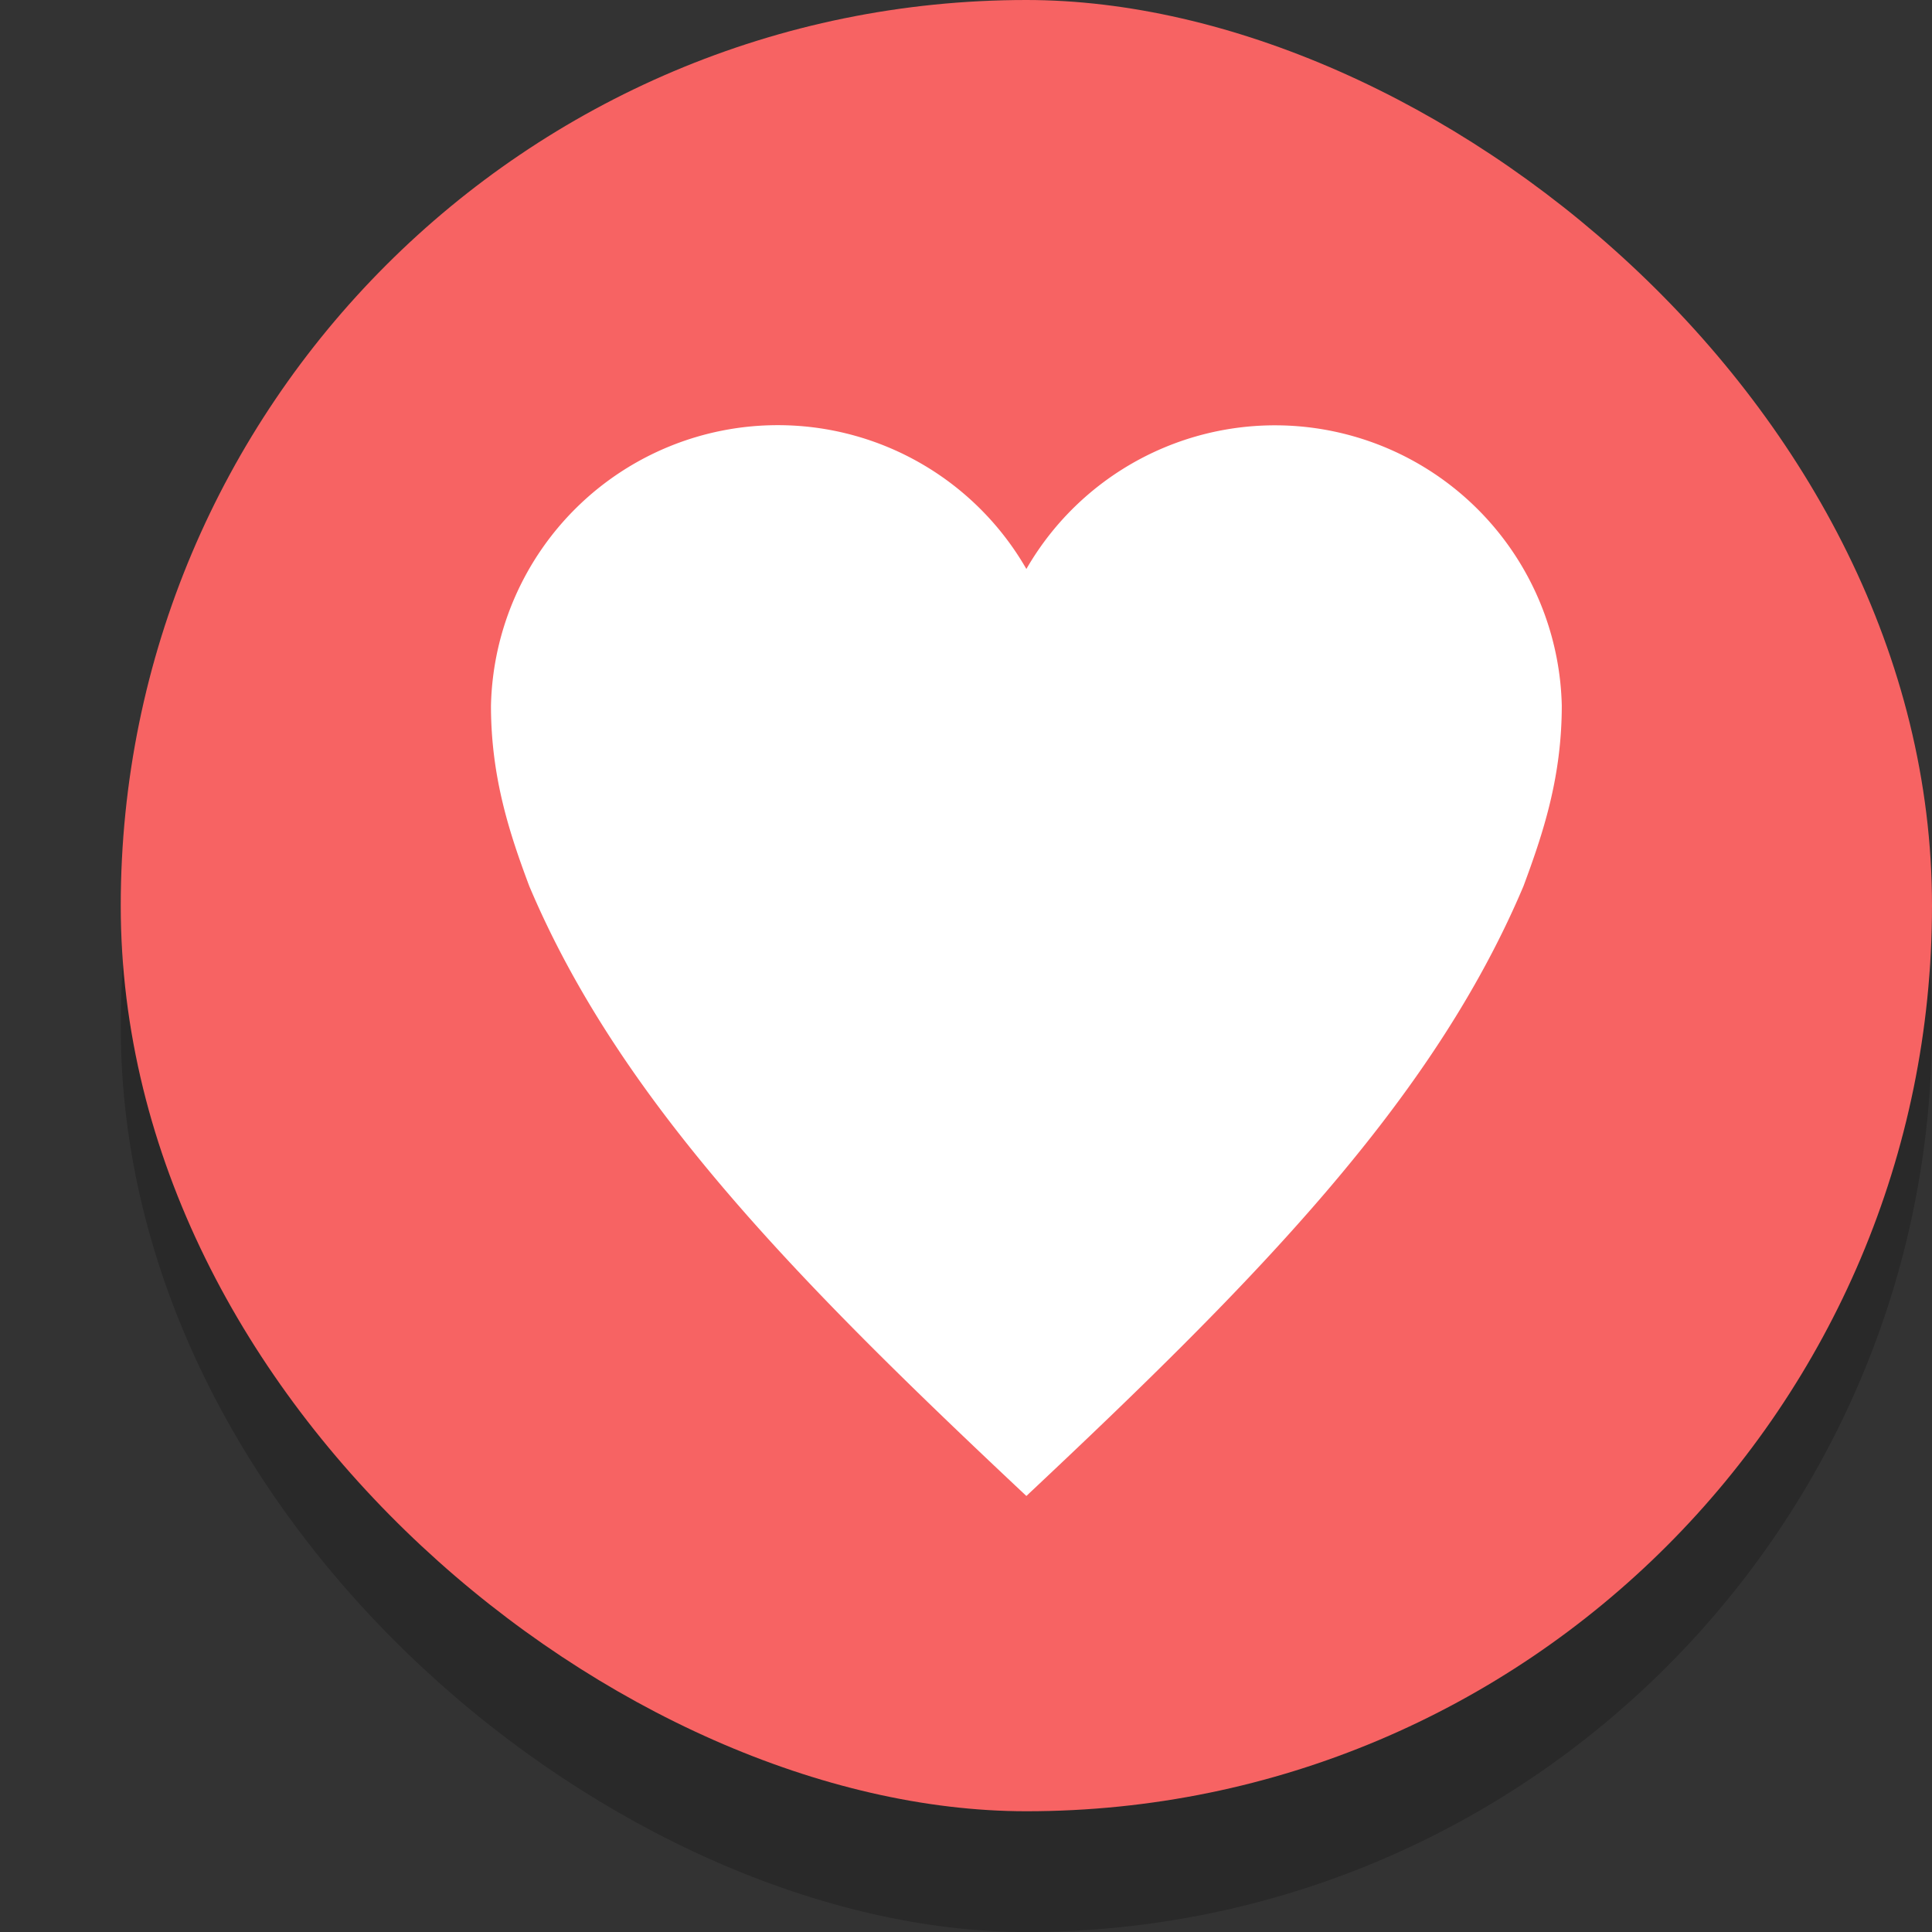 <svg width="16" height="16" version="1" xmlns="http://www.w3.org/2000/svg">
 <rect width="100%" height="100%" fill="#333333" stroke="none"/>
 <rect transform="matrix(0,-1,-1,0,0,0)" x="-16" y="-16" width="15" height="15" rx="7.5" ry="7.5" enable-background="new" opacity=".2"/>
 <rect transform="matrix(0,-1,-1,0,0,0)" x="-15" y="-16" width="15" height="15" rx="7.5" ry="7.5" enable-background="new" fill="#f76363"/>
 <path d="m6.441 3.521a2.376 2.376 0 0 0-2.375 2.323c0 0.597 0.156 1.064 0.317 1.494 0.752 1.78 2.217 3.267 4.117 5.051 1.9-1.784 3.365-3.271 4.117-5.051 0.16-0.431 0.317-0.897 0.317-1.495a2.376 2.376 0 0 0-4.434-1.131 2.374 2.374 0 0 0-2.059-1.191z" color="#000000" enable-background="new" fill="#fff" overflow="visible" stroke-width=".633"/>
</svg>
